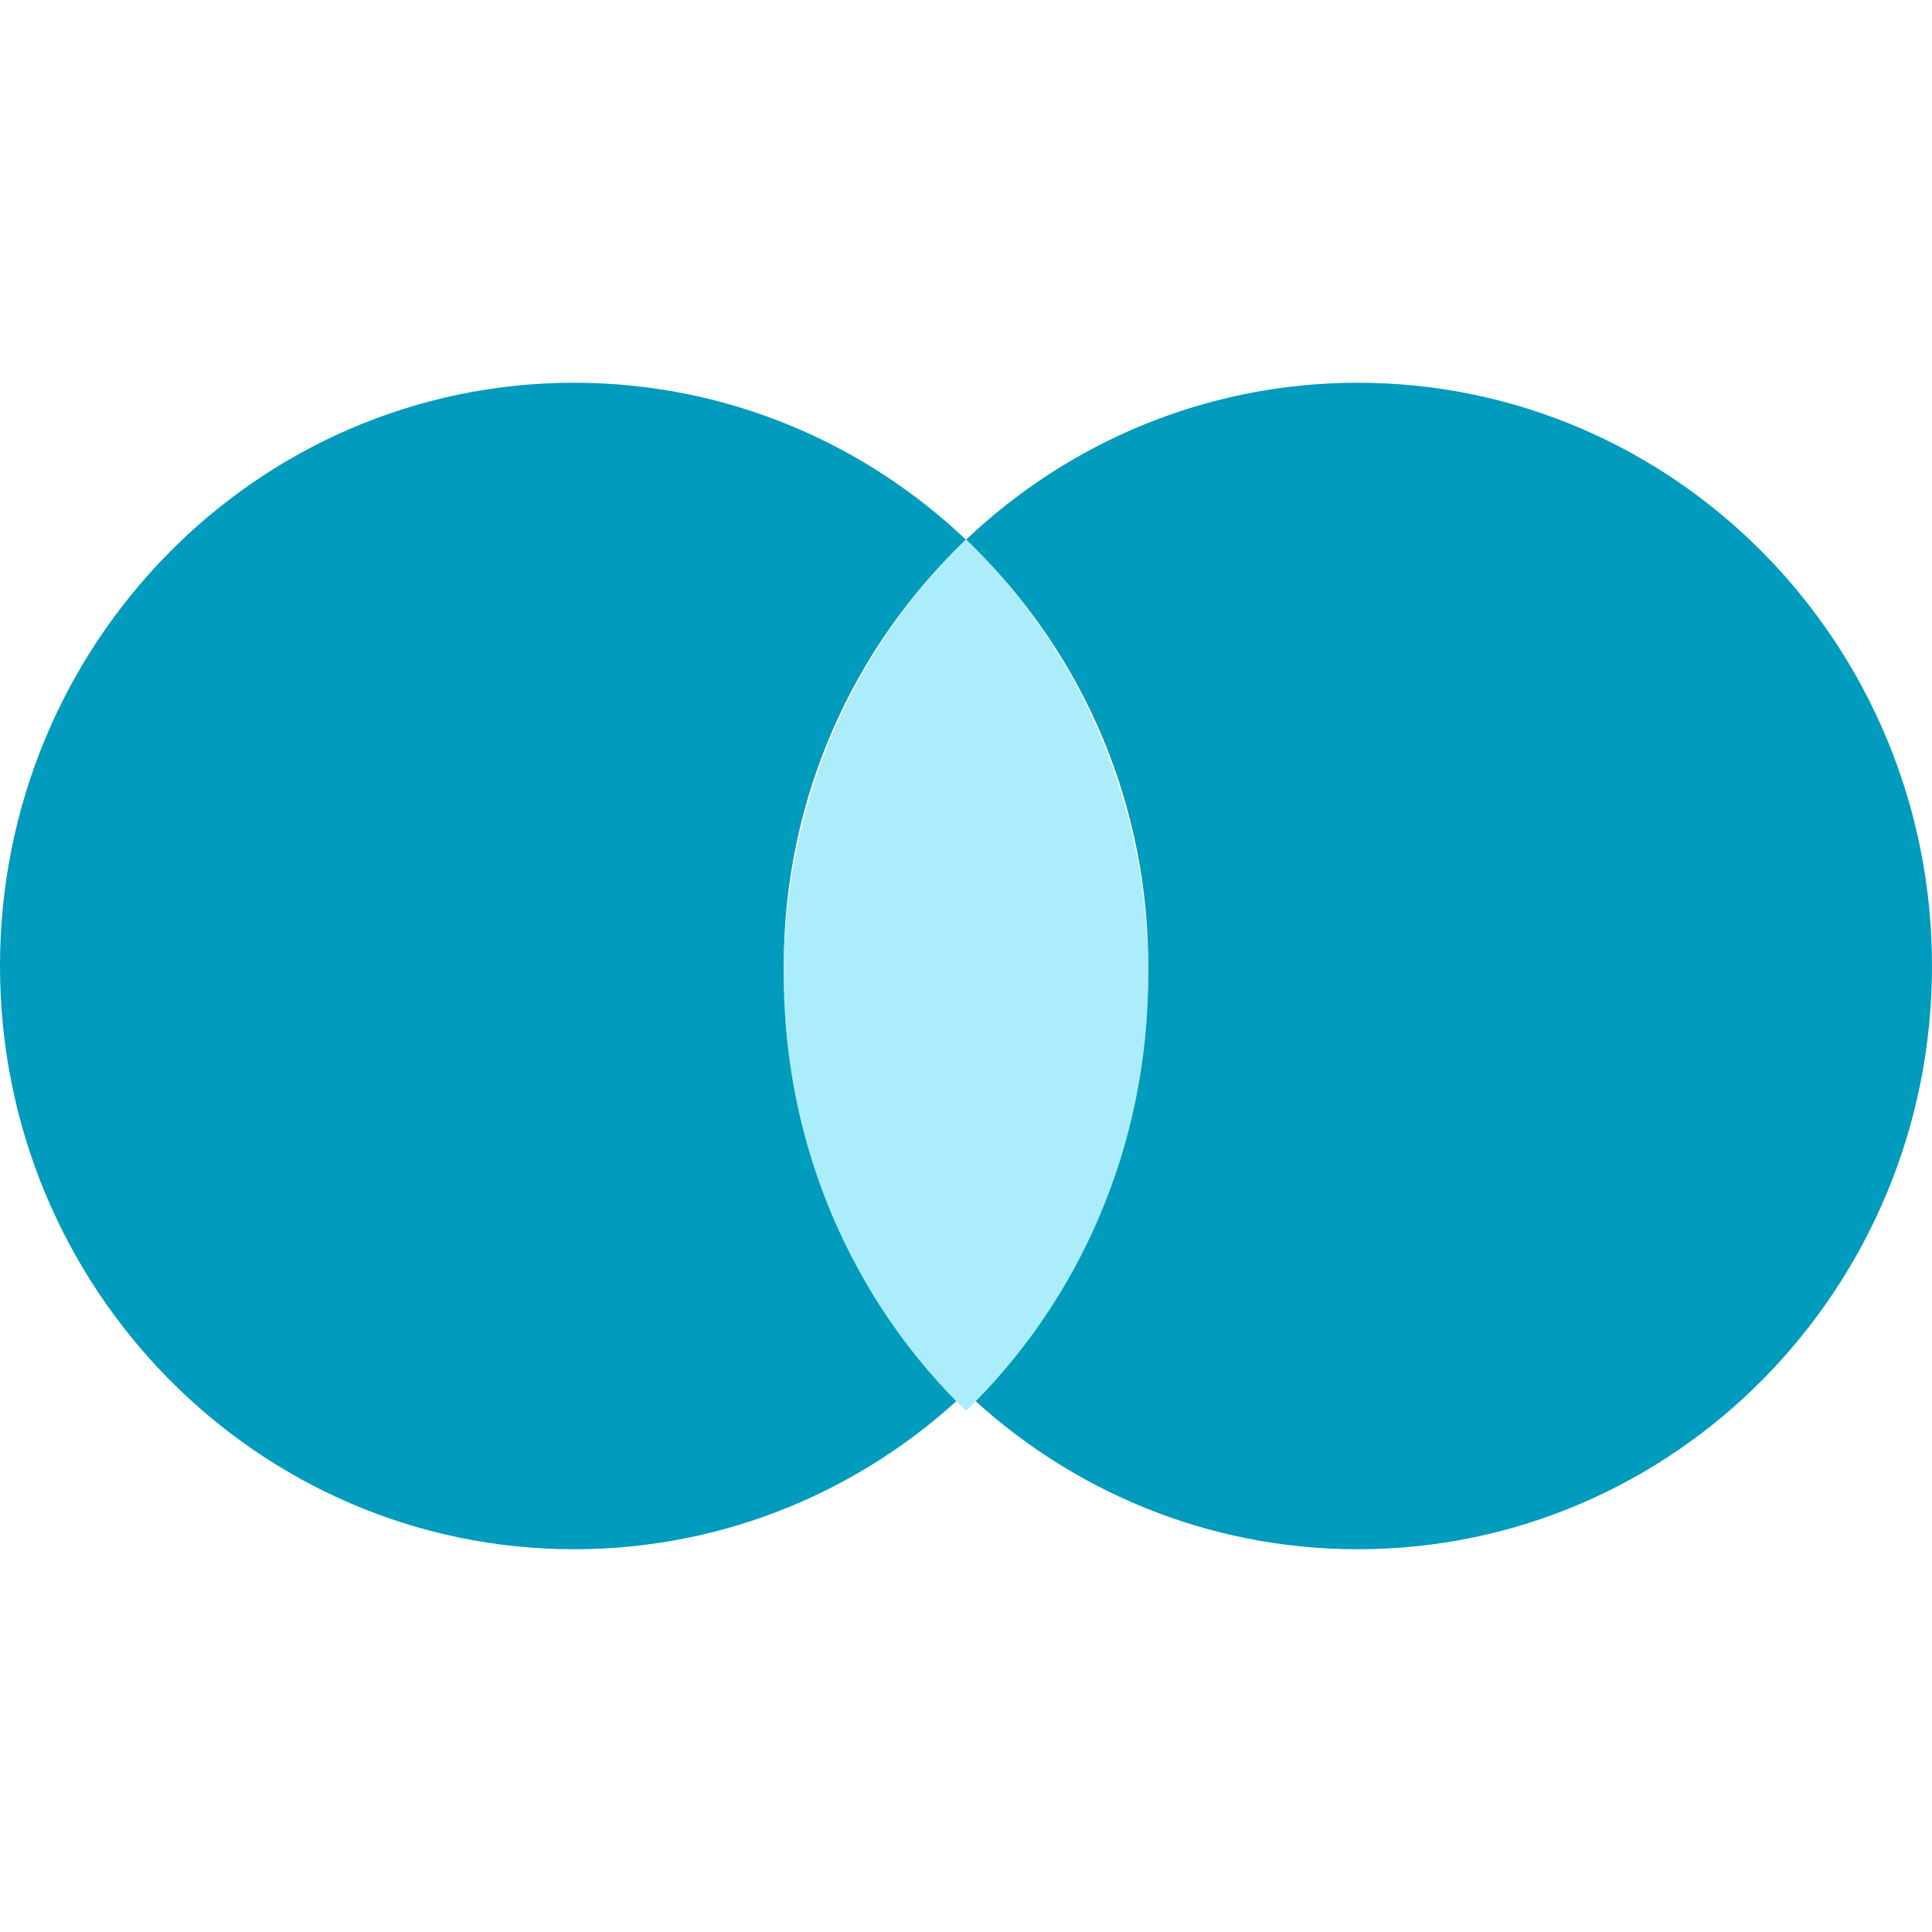 <?xml version="1.0" encoding="UTF-8"?>
<svg width="106px" height="106px" viewBox="0 0 106 106" version="1.1" xmlns="http://www.w3.org/2000/svg" xmlns:xlink="http://www.w3.org/1999/xlink">
    <title>4. Elements_Microillustrations/Efficiency</title>
    <g id="4.-Elements_Microillustrations/Efficiency" stroke="none" stroke-width="1" fill="none" fill-rule="evenodd">
        <path d="M31.499,21 C39.811,21 47.371,24.27 53,29.613 C46.846,35.454 43,43.771 43,53 C43,62.229 46.846,70.546 52.999,76.387 C47.371,81.73 39.811,85 31.499,85 C14.102,85 0,70.673 0,53 C0,35.327 14.102,21 31.499,21 Z M74.499,21 C91.897,21 106,35.327 106,53 C106,70.673 91.897,85 74.499,85 C66.187,85 58.628,81.73 52.999,76.387 C59.153,70.547 63,62.23 63,53 L63,53 L62.996,52.471 C62.852,43.453 59.035,35.341 53,29.613 C58.628,24.27 66.187,21 74.499,21 Z" id="Combined-Shape" fill="#009BBD"></path>
        <path d="M63,53.5 C63,62.955 59.148,71.468 53,77.407 C46.851,71.468 43,62.955 43,53.5 C43,44.045 46.851,35.532 52.999,29.593 C59.148,35.532 63,44.045 63,53.5 Z" id="Combined-Shape" fill="#ACEDFB"></path>
    </g>
</svg>